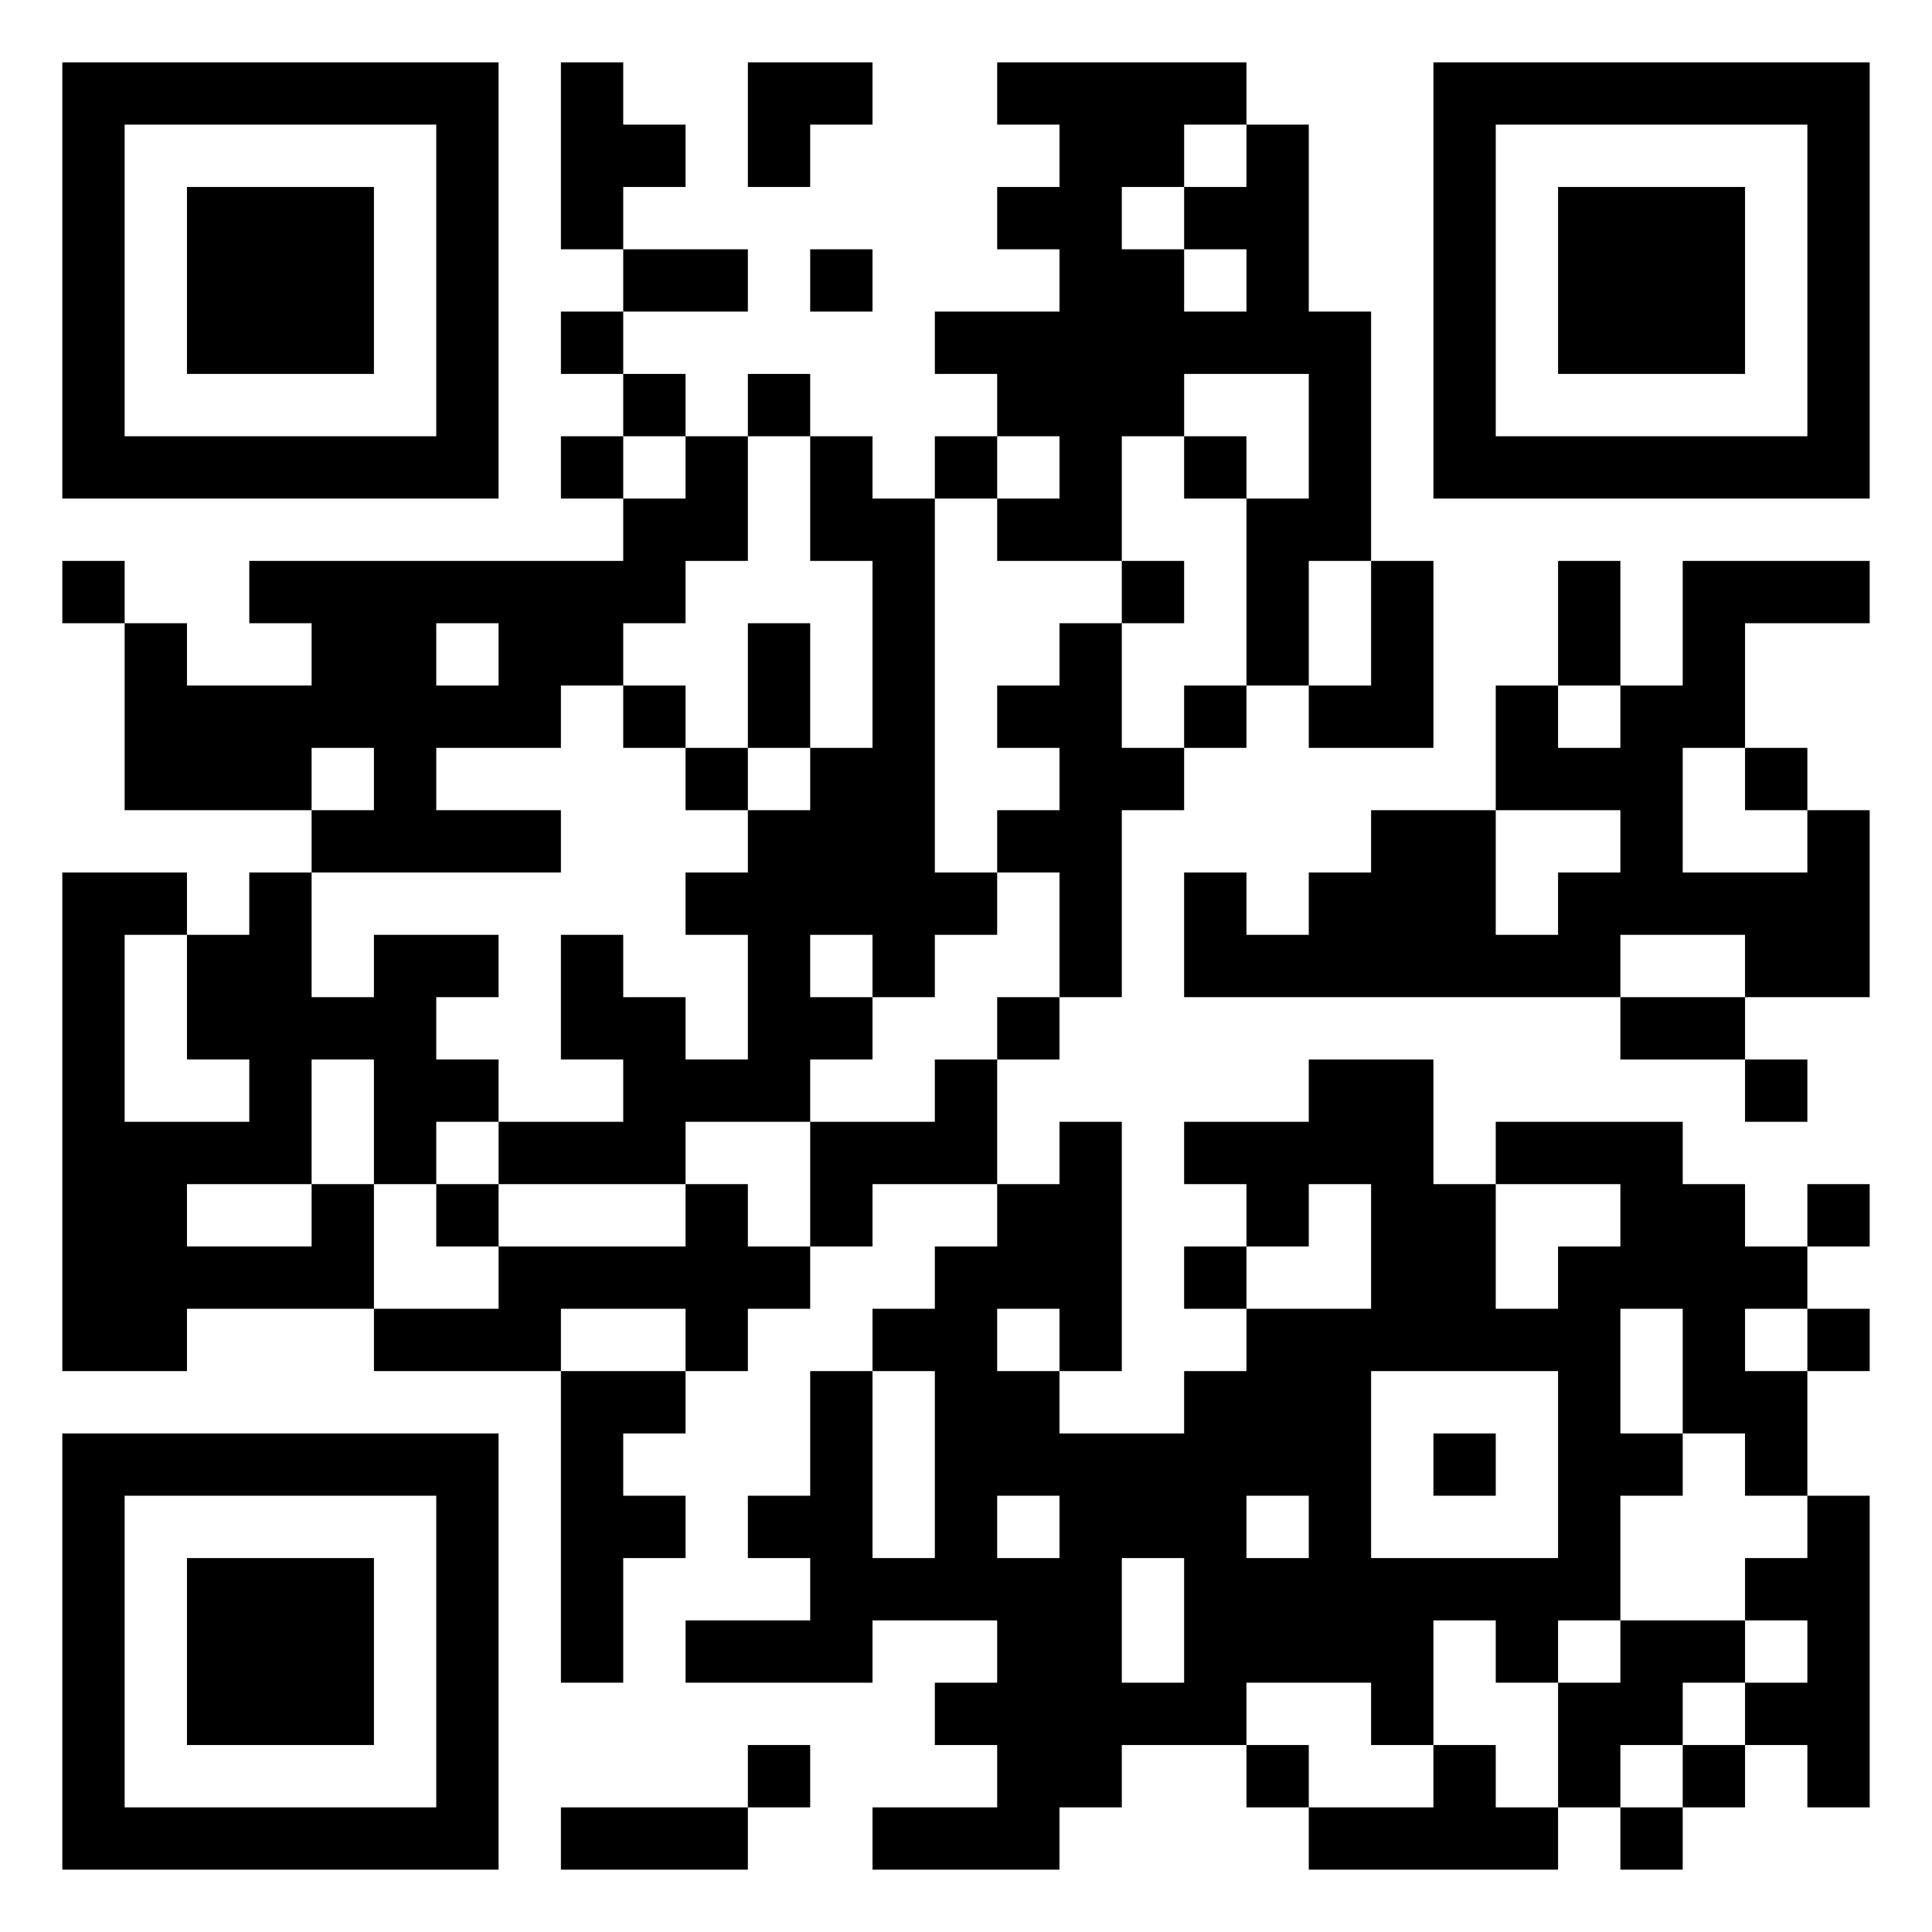 <svg xmlns="http://www.w3.org/2000/svg" viewBox="0 0 31 31"><path d="M1 1h7v7h-7zM9 1h1v1h1v1h-1v1h-1zM12 1h2v1h-1v1h-1zM16 1h4v1h-1v1h-1v1h1v1h1v-1h-1v-1h1v-1h1v3h1v4h-1v2h-1v-3h1v-2h-2v1h-1v2h-2v-1h1v-1h-1v-1h-1v-1h2v-1h-1v-1h1v-1h-1zM23 1h7v7h-7zM2 2v5h5v-5zM24 2v5h5v-5zM3 3h3v3h-3zM25 3h3v3h-3zM10 4h2v1h-2zM13 4h1v1h-1zM9 5h1v1h-1zM10 6h1v1h-1zM12 6h1v1h-1zM9 7h1v1h-1zM11 7h1v2h-1v1h-1v1h-1v1h-2v1h2v1h-4v-1h1v-1h-1v1h-3v-3h1v1h2v-1h-1v-1h6v-1h1zM13 7h1v1h1v6h1v1h-1v1h-1v-1h-1v1h1v1h-1v1h-2v1h-3v-1h2v-1h-1v-2h1v1h1v1h1v-2h-1v-1h1v-1h1v-1h1v-3h-1zM15 7h1v1h-1zM19 7h1v1h-1zM1 9h1v1h-1zM18 9h1v1h-1zM22 9h1v3h-2v-1h1zM25 9h1v2h-1zM27 9h3v1h-2v2h-1v2h2v-1h1v3h-2v-1h-2v1h-7v-2h1v1h1v-1h1v-1h2v2h1v-1h1v-1h-2v-2h1v1h1v-1h1zM7 10v1h1v-1zM12 10h1v2h-1zM17 10h1v2h1v1h-1v3h-1v-2h-1v-1h1v-1h-1v-1h1zM10 11h1v1h-1zM19 11h1v1h-1zM11 12h1v1h-1zM28 12h1v1h-1zM1 14h2v1h-1v3h2v-1h-1v-2h1v-1h1v2h1v-1h2v1h-1v1h1v1h-1v1h-1v-2h-1v2h-2v1h2v-1h1v2h-3v1h-2zM16 16h1v1h-1zM26 16h2v1h-2zM15 17h1v2h-2v1h-1v-2h2zM21 17h2v2h1v2h1v-1h1v-1h-2v-1h3v1h1v1h1v1h-1v1h1v2h-1v-1h-1v-2h-1v2h1v1h-1v2h-1v1h-1v-1h-1v2h-1v-1h-2v1h-2v1h-1v1h-3v-1h2v-1h-1v-1h1v-1h-2v1h-3v-1h2v-1h-1v-1h1v-2h1v3h1v-3h-1v-1h1v-1h1v-1h1v-1h1v4h-1v-1h-1v1h1v1h2v-1h1v-1h2v-2h-1v1h-1v-1h-1v-1h2zM28 17h1v1h-1zM7 19h1v1h-1zM11 19h1v1h1v1h-1v1h-1v-1h-2v1h-3v-1h2v-1h3zM29 19h1v1h-1zM19 20h1v1h-1zM29 21h1v1h-1zM9 22h2v1h-1v1h1v1h-1v2h-1zM22 22v3h3v-3zM1 23h7v7h-7zM23 23h1v1h-1zM2 24v5h5v-5zM16 24v1h1v-1zM20 24v1h1v-1zM29 24h1v5h-1v-1h-1v-1h1v-1h-1v-1h1zM3 25h3v3h-3zM18 25v2h1v-2zM26 26h2v1h-1v1h-1v1h-1v-2h1zM12 28h1v1h-1zM20 28h1v1h-1zM23 28h1v1h1v1h-4v-1h2zM27 28h1v1h-1zM9 29h3v1h-3zM26 29h1v1h-1z"/></svg>